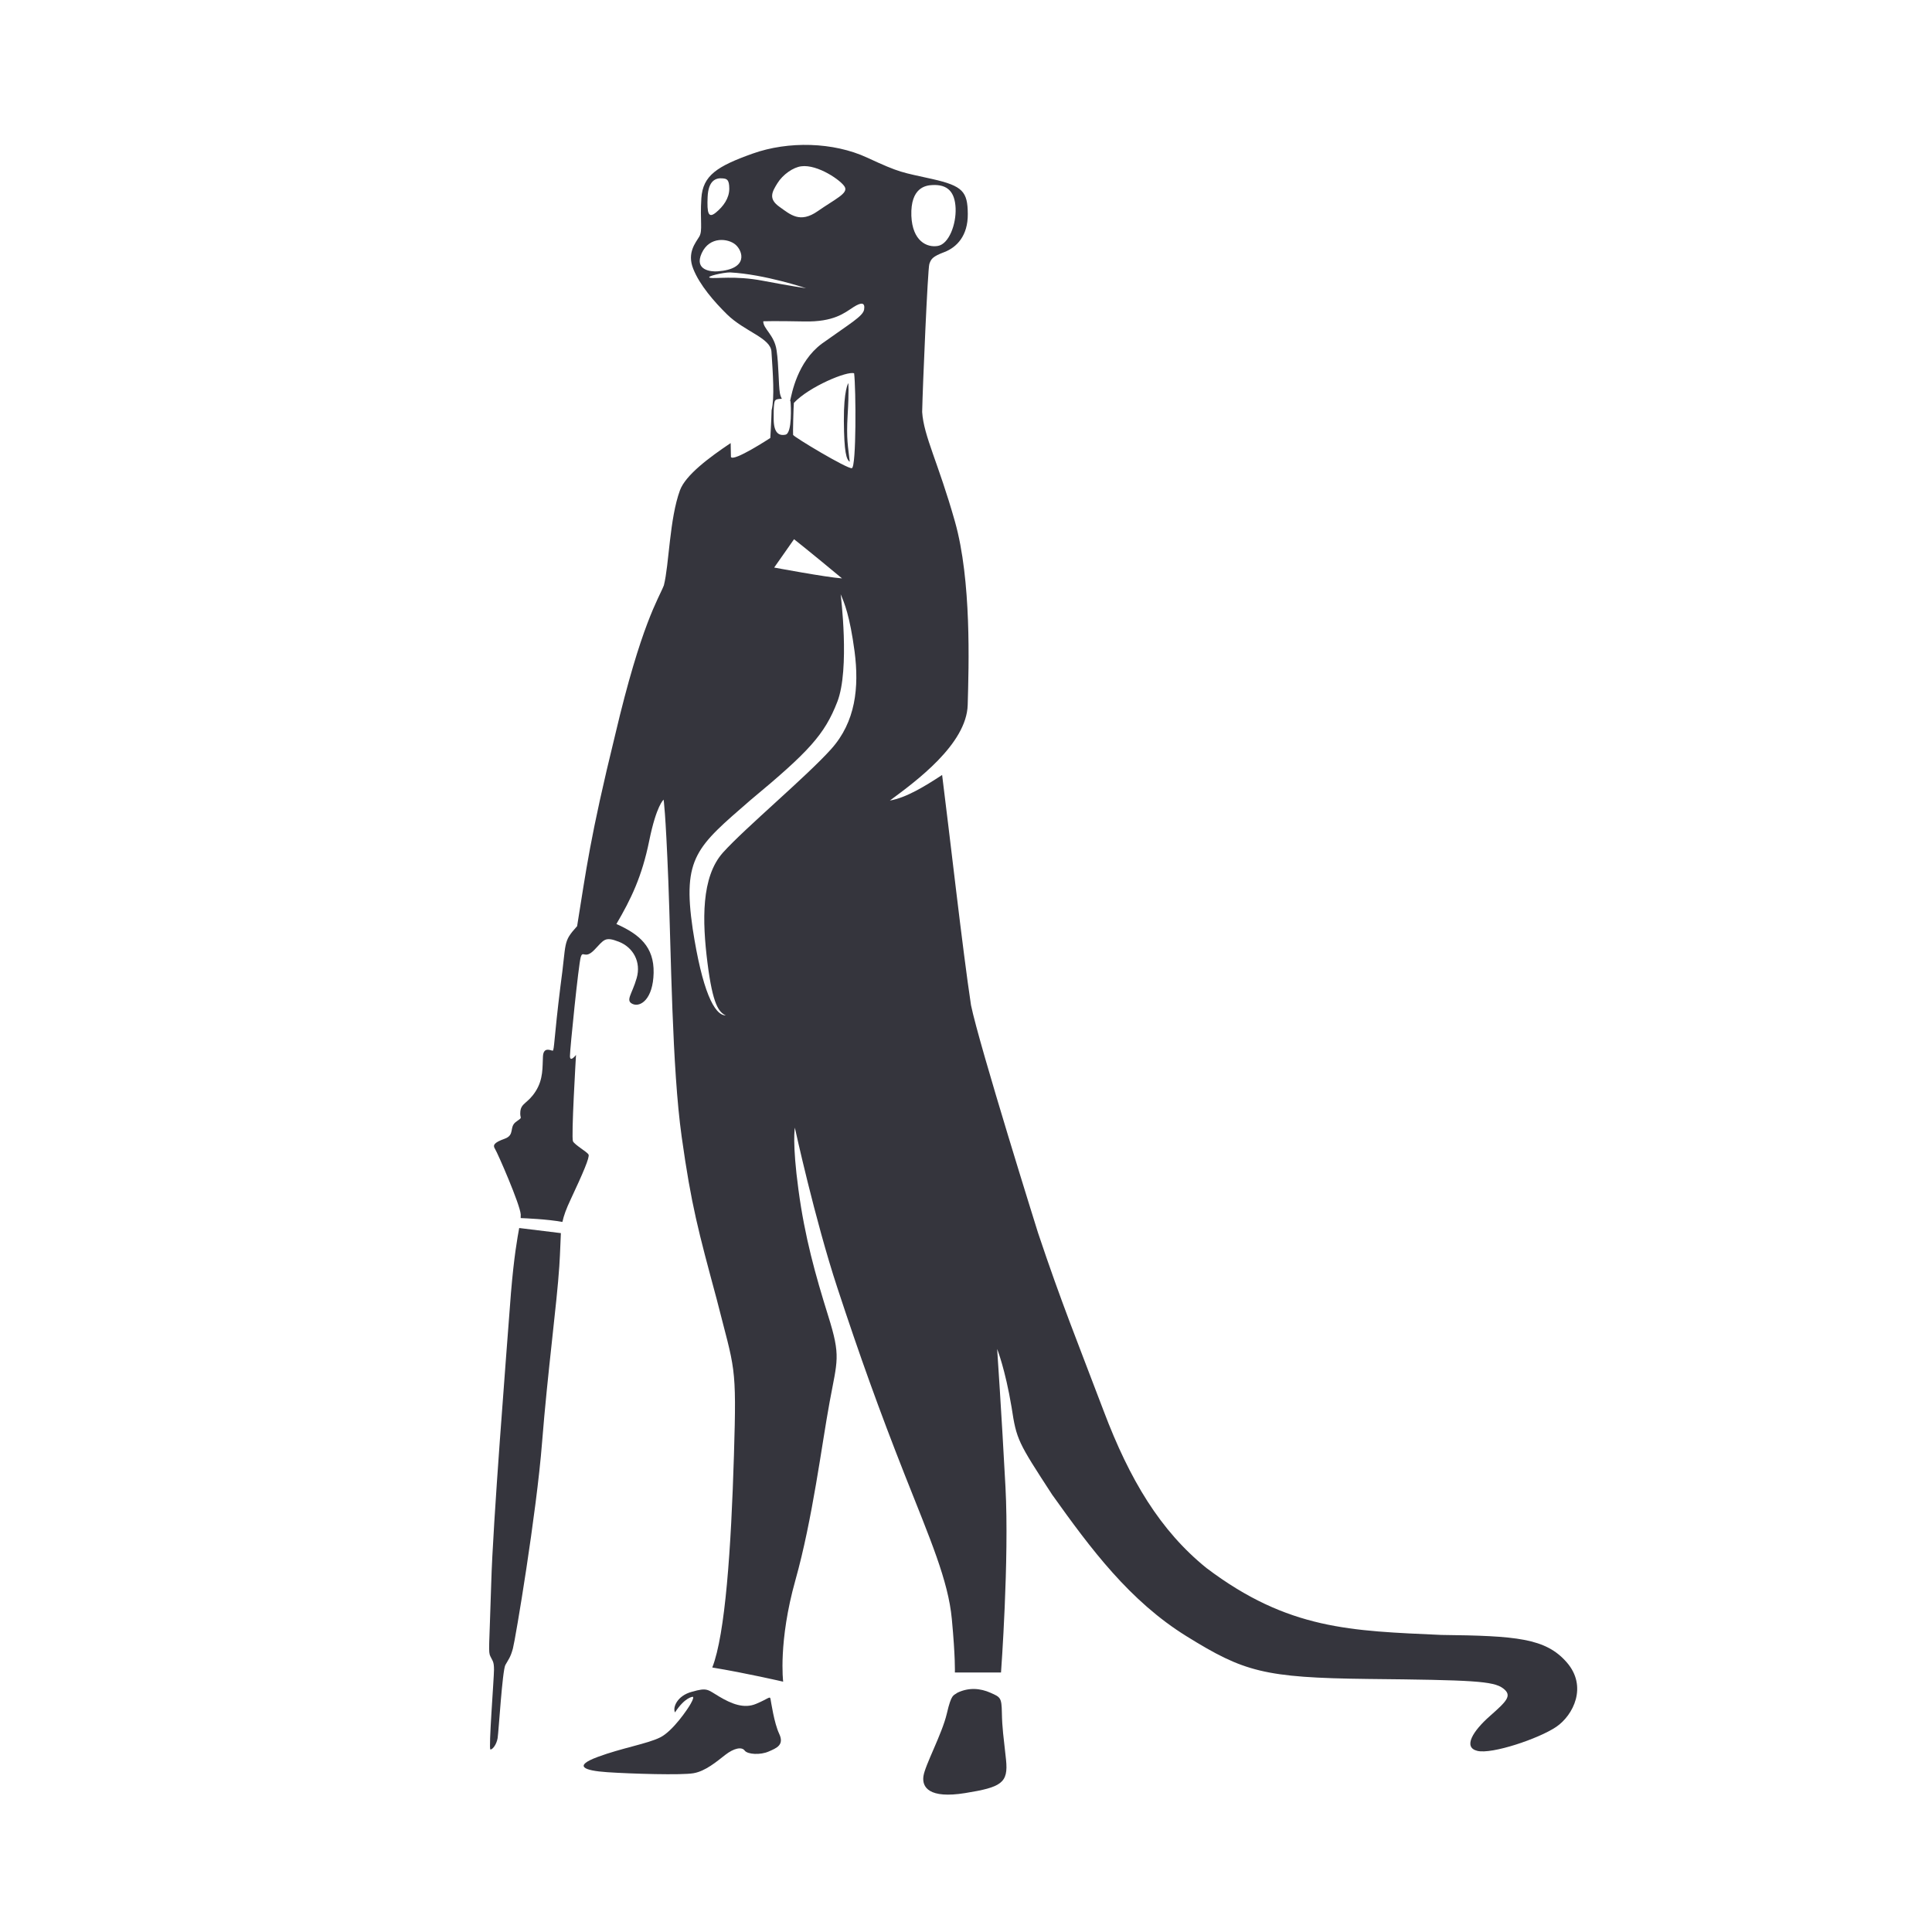 <?xml version="1.0" encoding="utf-8"?>
<!-- Generator: Adobe Illustrator 15.1.0, SVG Export Plug-In . SVG Version: 6.00 Build 0)  -->
<!DOCTYPE svg PUBLIC "-//W3C//DTD SVG 1.1//EN" "http://www.w3.org/Graphics/SVG/1.1/DTD/svg11.dtd">
<svg version="1.1" xmlns="http://www.w3.org/2000/svg" xmlns:xlink="http://www.w3.org/1999/xlink" x="0px" y="0px" width="42px"
	 height="42px" viewBox="0 0 42 42" enable-background="new 0 0 42 42" xml:space="preserve">
<g id="Layer_1">
	<g>
		<g>
			<g>
				<path fill="#35353D" d="M16.75,36.933c-0.014-0.069-0.044-0.005-0.313,0.107c-0.267,0.114-0.544-0.005-0.802-0.158
					s-0.254-0.2-0.588-0.106c-0.336,0.088-0.426,0.352-0.373,0.45c0.218-0.334,0.385-0.339,0.385-0.339
					c0.019,0.005,0.019,0.041-0.045,0.153c-0.063,0.114-0.389,0.594-0.661,0.729c-0.271,0.138-0.843,0.232-1.364,0.427
					c-0.521,0.194-0.308,0.295,0.213,0.33c0.521,0.035,1.618,0.068,1.876,0.022c0.259-0.045,0.502-0.253,0.688-0.398
					c0.187-0.146,0.358-0.182,0.422-0.095s0.345,0.1,0.521,0.022c0.177-0.076,0.344-0.144,0.23-0.386
					C16.827,37.452,16.764,37.001,16.75,36.933z"/>
				<path fill="#35353D" d="M21.78,37.235c-0.006-0.332-0.031-0.34-0.248-0.436c-0.217-0.096-0.466-0.122-0.72,0
					c-0.084,0.067-0.127,0.013-0.229,0.454c-0.103,0.44-0.472,1.116-0.508,1.358s0.12,0.496,0.907,0.369
					c0.786-0.127,0.942-0.218,0.888-0.726C21.815,37.749,21.786,37.567,21.78,37.235z"/>
			</g>
		</g>
		<g>
			<path fill="none" d="M16.942,4.495c0.243,0.172,0.448,0.365,0.834,0.097c0.387-0.27,0.662-0.387,0.59-0.525
				c-0.073-0.14-0.593-0.499-0.946-0.451c-0.175,0.021-0.401,0.178-0.52,0.369C16.782,4.174,16.7,4.322,16.942,4.495z"/>
			<path fill="none" d="M15.598,5.899c0.686-0.048,0.55-0.444,0.393-0.58s-0.563-0.19-0.735,0.184
				C15.083,5.878,15.462,5.909,15.598,5.899z"/>
			<path fill="none" d="M15.561,4.622c0.163-0.133,0.293-0.312,0.293-0.52c0-0.209-0.061-0.215-0.142-0.224
				c-0.158-0.017-0.314,0.054-0.329,0.405C15.368,4.633,15.398,4.754,15.561,4.622z"/>
			<path fill="none" d="M20.39,5.346c0.238-0.042,0.399-0.468,0.384-0.822c-0.016-0.353-0.173-0.52-0.508-0.501
				c-0.137,0.007-0.474,0.051-0.454,0.667C19.833,5.241,20.151,5.389,20.39,5.346z"/>
			<path fill="none" d="M15.869,5.921c-0.147,0-0.544,0.09-0.435,0.117c0.108,0.027,0.546-0.051,1.147,0.063
				c0.603,0.115,0.941,0.163,0.941,0.163S16.627,5.962,15.869,5.921z"/>
			<path fill="none" d="M18.549,6.679c-0.189,0.123-0.421,0.322-1.065,0.309c-0.644-0.014-0.892-0.004-0.892-0.004
				c0,0.168,0.24,0.294,0.29,0.63c0.05,0.334,0.041,0.743,0.072,0.933c0.031,0.19,0.186,0.3,0.218,0.186
				c0.032-0.113,0.135-0.842,0.693-1.26c0.62-0.444,0.896-0.598,0.92-0.743C18.808,6.583,18.739,6.557,18.549,6.679z"/>
			<path fill="none" d="M18.274,12.918c0,0,0.206,1.625-0.073,2.339c-0.277,0.713-0.616,1.081-1.891,2.139
				c-1.161,1.009-1.48,1.239-1.252,2.798c0.207,1.334,0.466,1.879,0.719,1.879c-0.15-0.066-0.283-0.229-0.398-1.142
				c-0.114-0.913-0.139-1.868,0.338-2.399c0.478-0.532,1.819-1.656,2.351-2.249c0.532-0.591,0.61-1.341,0.508-2.12
				C18.474,13.383,18.353,13.1,18.274,12.918z"/>
			<path fill="#35353D" d="M11.108,28.104c-0.109,1.445-0.394,5.028-0.429,6.309c-0.043,1.433-0.068,1.493-0.018,1.596
				c0.048,0.103,0.078,0.107,0.078,0.29c0,0.181-0.121,1.728-0.078,1.733c0.042,0.006,0.133-0.102,0.157-0.247
				c0.023-0.146,0.103-1.469,0.168-1.589c0.067-0.122,0.109-0.158,0.164-0.358c0.054-0.198,0.514-2.942,0.634-4.48
				c0.122-1.542,0.321-3.006,0.375-3.833c0.022-0.339,0.024-0.548,0.034-0.718l-0.906-0.111
				C11.246,26.921,11.176,27.3,11.108,28.104z"/>
		</g>
		<g>
			<path fill="#35353D" d="M34.058,36.136c-0.458-0.524-1.094-0.575-2.724-0.594c-1.953-0.089-3.325-0.108-5.107-1.455
				c-1.003-0.811-1.668-1.915-2.235-3.416c-0.568-1.499-0.918-2.351-1.426-3.87c0,0-1.275-4.068-1.457-4.949
				c-0.182-1.198-0.471-3.772-0.628-5.005c-0.387,0.254-0.786,0.496-1.136,0.556c0.556-0.411,1.668-1.222,1.692-2.079
				c0.024-0.858,0.085-2.707-0.278-3.988c-0.362-1.281-0.677-1.849-0.712-2.38c0.012-0.57,0.121-3.107,0.156-3.216
				c0.037-0.108,0.065-0.162,0.329-0.261c0.262-0.101,0.512-0.349,0.507-0.83c-0.004-0.48-0.105-0.607-0.771-0.757
				c-0.667-0.15-0.685-0.126-1.418-0.466c-0.735-0.34-1.713-0.363-2.488-0.087c-0.775,0.276-1.083,0.477-1.115,0.97
				c-0.032,0.495,0.032,0.702-0.045,0.834c-0.077,0.132-0.273,0.349-0.131,0.702c0.14,0.354,0.457,0.716,0.733,0.988
				c0.385,0.378,0.955,0.514,0.967,0.816c0.031,0.472,0.07,0.995,0.003,1.269c-0.006,0.237-0.028,0.603-0.028,0.603
				s-0.802,0.526-0.856,0.413c-0.002-0.1-0.004-0.201-0.006-0.302c-0.468,0.314-0.979,0.694-1.102,1.026
				c-0.229,0.624-0.235,1.615-0.35,2.067c-0.116,0.296-0.49,0.833-1.059,3.251c-0.549,2.242-0.627,2.924-0.827,4.158
				c-0.32,0.356-0.225,0.32-0.363,1.311c-0.139,1.118-0.133,1.396-0.168,1.396c-0.037,0-0.201-0.097-0.212,0.127
				c-0.012,0.226,0.011,0.489-0.158,0.755s-0.314,0.253-0.333,0.437c-0.018,0.181,0.073,0.107-0.09,0.225
				c-0.163,0.112-0.019,0.288-0.253,0.371c-0.236,0.085-0.26,0.141-0.206,0.224c0.055,0.086,0.544,1.206,0.557,1.421
				c0.001,0.027,0,0.052-0.001,0.079c0.103,0.005,0.579,0.023,0.907,0.084c0.03-0.138,0.081-0.28,0.182-0.494
				c0.266-0.567,0.417-0.919,0.386-0.972c-0.03-0.056-0.296-0.206-0.338-0.286c-0.042-0.079,0.066-1.879,0.066-1.879
				s-0.132,0.175-0.132,0.024s0.187-1.995,0.235-2.151c0.048-0.157,0.085,0.061,0.296-0.157c0.211-0.218,0.223-0.297,0.533-0.176
				c0.308,0.121,0.489,0.436,0.386,0.792c-0.102,0.355-0.253,0.488-0.084,0.562c0.169,0.072,0.441-0.108,0.453-0.677
				c0.012-0.568-0.309-0.84-0.809-1.063c0.319-0.544,0.556-1.034,0.713-1.808c0.157-0.774,0.313-0.895,0.313-0.895
				s0.042,0.224,0.103,1.777c0.061,1.553,0.079,4.05,0.29,5.553s0.363,2.048,0.761,3.529c0.394,1.56,0.436,1.386,0.375,3.396
				c-0.061,2.018-0.188,3.893-0.471,4.611c0.73,0.12,1.541,0.308,1.541,0.308s-0.109-0.87,0.266-2.206
				c0.375-1.335,0.573-2.949,0.743-3.868c0.169-0.918,0.249-0.99-0.03-1.878c-0.278-0.891-0.508-1.71-0.646-2.738
				c-0.14-1.028-0.079-1.354-0.079-1.354s0.436,2,0.924,3.481c0.49,1.49,0.907,2.65,1.463,4.061
				c0.556,1.407,0.948,2.301,1.026,3.142c0.079,0.84,0.066,1.16,0.066,1.16h1.003c0,0,0.181-2.446,0.097-4.029
				c-0.084-1.584-0.181-3.004-0.181-3.004s0.175,0.436,0.314,1.269c0.107,0.708,0.139,0.756,0.882,1.899
				c0.84,1.178,1.686,2.313,2.925,3.08s1.675,0.9,3.945,0.926c2.273,0.023,2.719,0.046,2.931,0.203
				c0.214,0.159,0.073,0.285-0.287,0.605c-0.365,0.321-0.588,0.677-0.273,0.755c0.315,0.08,1.34-0.266,1.716-0.521
				C34.203,37.288,34.518,36.661,34.058,36.136z M20.266,4.023c0.335-0.018,0.492,0.148,0.508,0.501
				c0.015,0.354-0.146,0.78-0.384,0.822c-0.239,0.043-0.556-0.105-0.578-0.656C19.792,4.074,20.128,4.03,20.266,4.023z M16.9,3.984
				c0.118-0.191,0.344-0.348,0.52-0.369c0.354-0.047,0.874,0.312,0.946,0.451c0.072,0.139-0.203,0.256-0.59,0.525
				c-0.386,0.269-0.591,0.076-0.834-0.097C16.7,4.322,16.782,4.174,16.9,3.984z M15.383,4.283c0.015-0.351,0.171-0.422,0.329-0.405
				c0.081,0.009,0.142,0.015,0.142,0.224c0,0.208-0.13,0.387-0.293,0.52C15.398,4.754,15.368,4.633,15.383,4.283z M15.255,5.503
				c0.172-0.374,0.578-0.32,0.735-0.184s0.292,0.532-0.393,0.58C15.462,5.909,15.083,5.878,15.255,5.503z M15.435,6.039
				c-0.109-0.027,0.287-0.117,0.435-0.117c0.758,0.041,1.653,0.344,1.653,0.344s-0.338-0.048-0.941-0.163
				C15.981,5.987,15.542,6.065,15.435,6.039z M18.069,16.284c-0.531,0.593-1.873,1.717-2.351,2.249
				c-0.477,0.531-0.453,1.486-0.338,2.399c0.115,0.913,0.248,1.075,0.398,1.142c-0.253,0-0.513-0.545-0.719-1.879
				c-0.229-1.559,0.091-1.789,1.252-2.798c1.274-1.058,1.614-1.426,1.891-2.139c0.278-0.713,0.073-2.339,0.073-2.339
				c0.079,0.181,0.199,0.465,0.303,1.245C18.679,14.942,18.601,15.692,18.069,16.284z M17.262,11.722c0,0,0.369,0.291,1.043,0.852
				c-0.344-0.024-1.475-0.236-1.475-0.236L17.262,11.722z M17.258,8.759c0.331-0.354,1.169-0.702,1.31-0.643
				c0.04,0.321,0.05,2.043-0.05,2.062c-0.1,0.018-1.273-0.685-1.277-0.725C17.235,9.412,17.25,8.841,17.258,8.759z M18.785,6.729
				c-0.023,0.145-0.3,0.299-0.92,0.743c-0.533,0.399-0.651,1.081-0.688,1.24c0.004,0.005,0.008,0.01,0.008,0.016
				c0.009,0.073,0.04,0.688-0.108,0.721c-0.15,0.032-0.255-0.045-0.258-0.335c-0.005-0.29,0.014-0.408,0.04-0.413
				c0.005-0.02,0.068-0.031,0.137-0.031c-0.018-0.035-0.033-0.076-0.042-0.123c-0.032-0.19-0.022-0.598-0.072-0.933
				c-0.049-0.336-0.29-0.462-0.29-0.63c0,0,0.248-0.009,0.892,0.004c0.644,0.014,0.875-0.186,1.065-0.309
				C18.739,6.557,18.808,6.583,18.785,6.729z"/>
			<path fill="#35353D" d="M18.473,10.038c-0.036-0.336-0.077-0.476-0.046-1.016c0.033-0.539,0.014-0.693,0.014-0.693
				s-0.1,0.146-0.096,0.825C18.35,9.833,18.399,9.992,18.473,10.038z"/>
		</g>
	</g>
</g>
<g id="Layer_2" display="none">
	<polygon display="inline" fill="#00B0CE" points="11.104,14.953 15.125,28.209 30.791,28.209 30.791,27.042 16.208,26.959 
		15.625,24.959 30.541,24.959 31.584,16 12.667,16 12.083,14.042 7.583,14.042 7.583,14.958 	"/>
	<circle display="inline" fill="#00B0CE" cx="17.625" cy="30.979" r="2"/>
	<circle display="inline" fill="#00B0CE" cx="28.104" cy="30.979" r="2"/>
	<path display="inline" fill="#00B0CE" d="M29.646,7c-2.75,0-4.979,1.334-4.979,2.979c0,1.645,2.229,2.979,4.979,2.979
		s4.979-1.334,4.979-2.979C34.625,8.334,32.396,7,29.646,7z M29.604,12c-1.092,0-1.979-0.886-1.979-1.979s0.887-1.979,1.979-1.979
		c1.094,0,1.98,0.886,1.98,1.979S30.697,12,29.604,12z"/>
	<circle display="inline" fill="#00B0CE" cx="29.584" cy="10" r="1"/>
</g>
<g id="Layer_2_copy" display="none">
	<polygon display="inline" fill="#00B0CE" points="11.104,14.953 15.125,28.209 30.791,28.209 30.791,27.042 16.208,26.959 
		15.625,24.959 30.541,24.959 31.584,16 12.667,16 12.083,14.042 7.583,14.042 7.583,14.958 	"/>
	<circle display="inline" fill="#00B0CE" cx="17.625" cy="30.979" r="2"/>
	<circle display="inline" fill="#00B0CE" cx="28.104" cy="30.979" r="2"/>
</g>
</svg>
